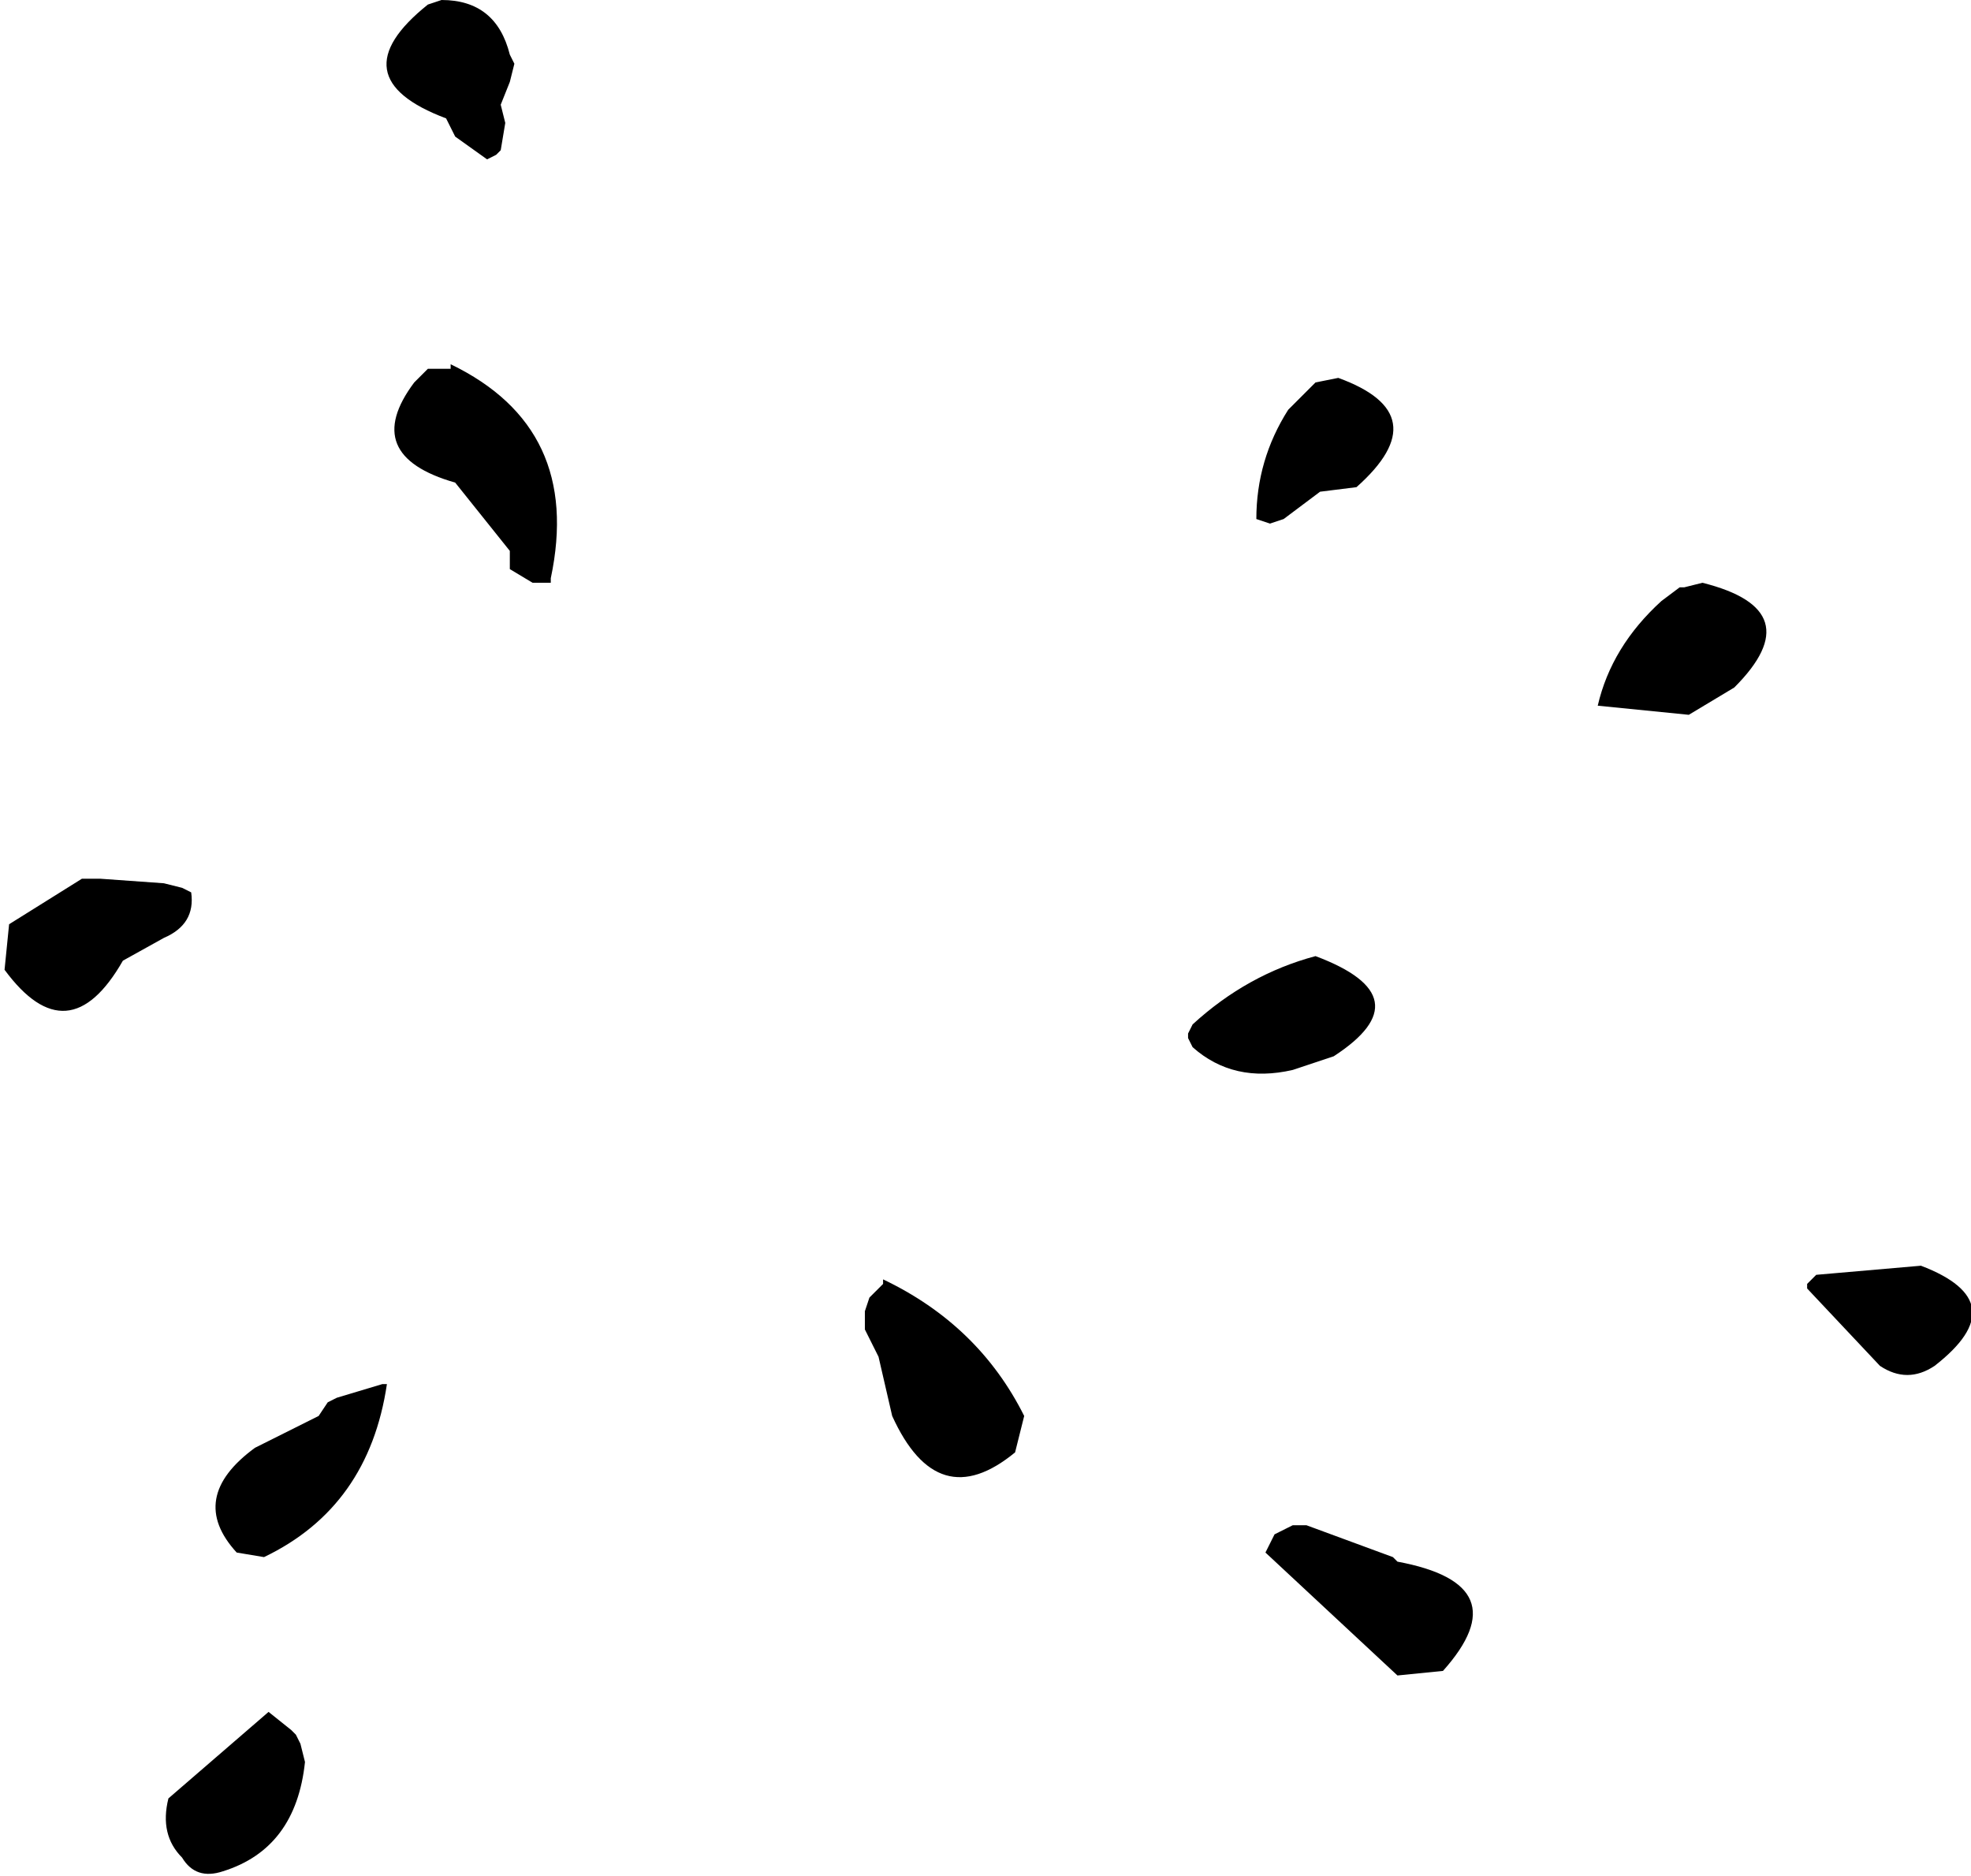 <?xml version="1.0" encoding="UTF-8" standalone="no"?>
<svg xmlns:xlink="http://www.w3.org/1999/xlink" height="20.6px" width="21.65px" xmlns="http://www.w3.org/2000/svg">
  <g transform="matrix(1.0, 0.0, 0.0, 1.0, 8.95, 14.2)">
    <path d="M9.5 -7.75 L9.55 -7.75 9.75 -7.8 Q10.95 -7.5 10.1 -6.65 L9.6 -6.35 8.6 -6.45 Q8.75 -7.1 9.3 -7.6 L9.5 -7.75 M5.95 -8.85 L5.55 -8.8 5.15 -8.5 5.0 -8.45 4.85 -8.5 Q4.85 -9.15 5.2 -9.7 L5.5 -10.0 5.75 -10.05 Q6.85 -9.65 5.95 -8.85 M4.1 -2.85 L4.15 -2.95 Q4.75 -3.5 5.5 -3.7 6.7 -3.25 5.7 -2.6 L5.25 -2.45 Q4.6 -2.3 4.15 -2.7 L4.1 -2.8 4.1 -2.85 M12.3 0.8 Q12.0 1.0 11.7 0.8 L10.9 -0.05 10.9 -0.1 11.0 -0.2 12.15 -0.3 Q13.2 0.1 12.3 0.8 M6.4 4.2 L4.95 2.85 5.0 2.75 5.05 2.65 5.15 2.6 5.25 2.55 5.4 2.55 6.35 2.9 6.4 2.95 Q7.75 3.2 6.9 4.15 L6.4 4.2 M0.75 -0.15 Q1.8 0.35 2.3 1.35 L2.2 1.75 Q1.35 2.45 0.85 1.35 L0.7 0.7 0.55 0.4 0.55 0.2 0.6 0.05 0.7 -0.05 0.75 -0.1 0.75 -0.15 M-4.1 -14.2 Q-3.5 -14.2 -3.35 -13.6 L-3.3 -13.5 -3.35 -13.3 -3.45 -13.05 -3.4 -12.85 -3.45 -12.55 -3.5 -12.5 -3.6 -12.45 -3.95 -12.7 -4.05 -12.9 Q-5.25 -13.35 -4.25 -14.15 L-4.1 -14.2 M-4.25 -10.15 L-4.0 -10.15 -4.0 -10.2 Q-2.55 -9.5 -2.9 -7.85 L-2.9 -7.8 -3.1 -7.8 -3.35 -7.95 -3.35 -8.05 -3.35 -8.15 -3.75 -8.65 -3.95 -8.9 Q-5.0 -9.2 -4.4 -10.0 L-4.25 -10.15 M-6.85 -4.4 Q-6.8 -4.05 -7.15 -3.9 L-7.6 -3.65 Q-8.2 -2.6 -8.9 -3.55 L-8.85 -4.05 -8.05 -4.55 -7.85 -4.55 -7.15 -4.5 -6.95 -4.45 -6.85 -4.4 M-4.7 1.0 Q-4.9 2.35 -6.05 2.9 L-6.35 2.85 Q-6.9 2.25 -6.15 1.7 L-5.45 1.35 -5.35 1.2 -5.25 1.15 -4.75 1.0 -4.7 1.0 M-5.65 4.95 L-5.6 5.15 Q-5.7 6.1 -6.5 6.35 -6.8 6.45 -6.95 6.2 -7.2 5.95 -7.1 5.55 L-6.0 4.6 -5.75 4.8 -5.7 4.85 -5.65 4.95" fill="#000000" fill-rule="evenodd" stroke="none"/>
  </g>
</svg>

